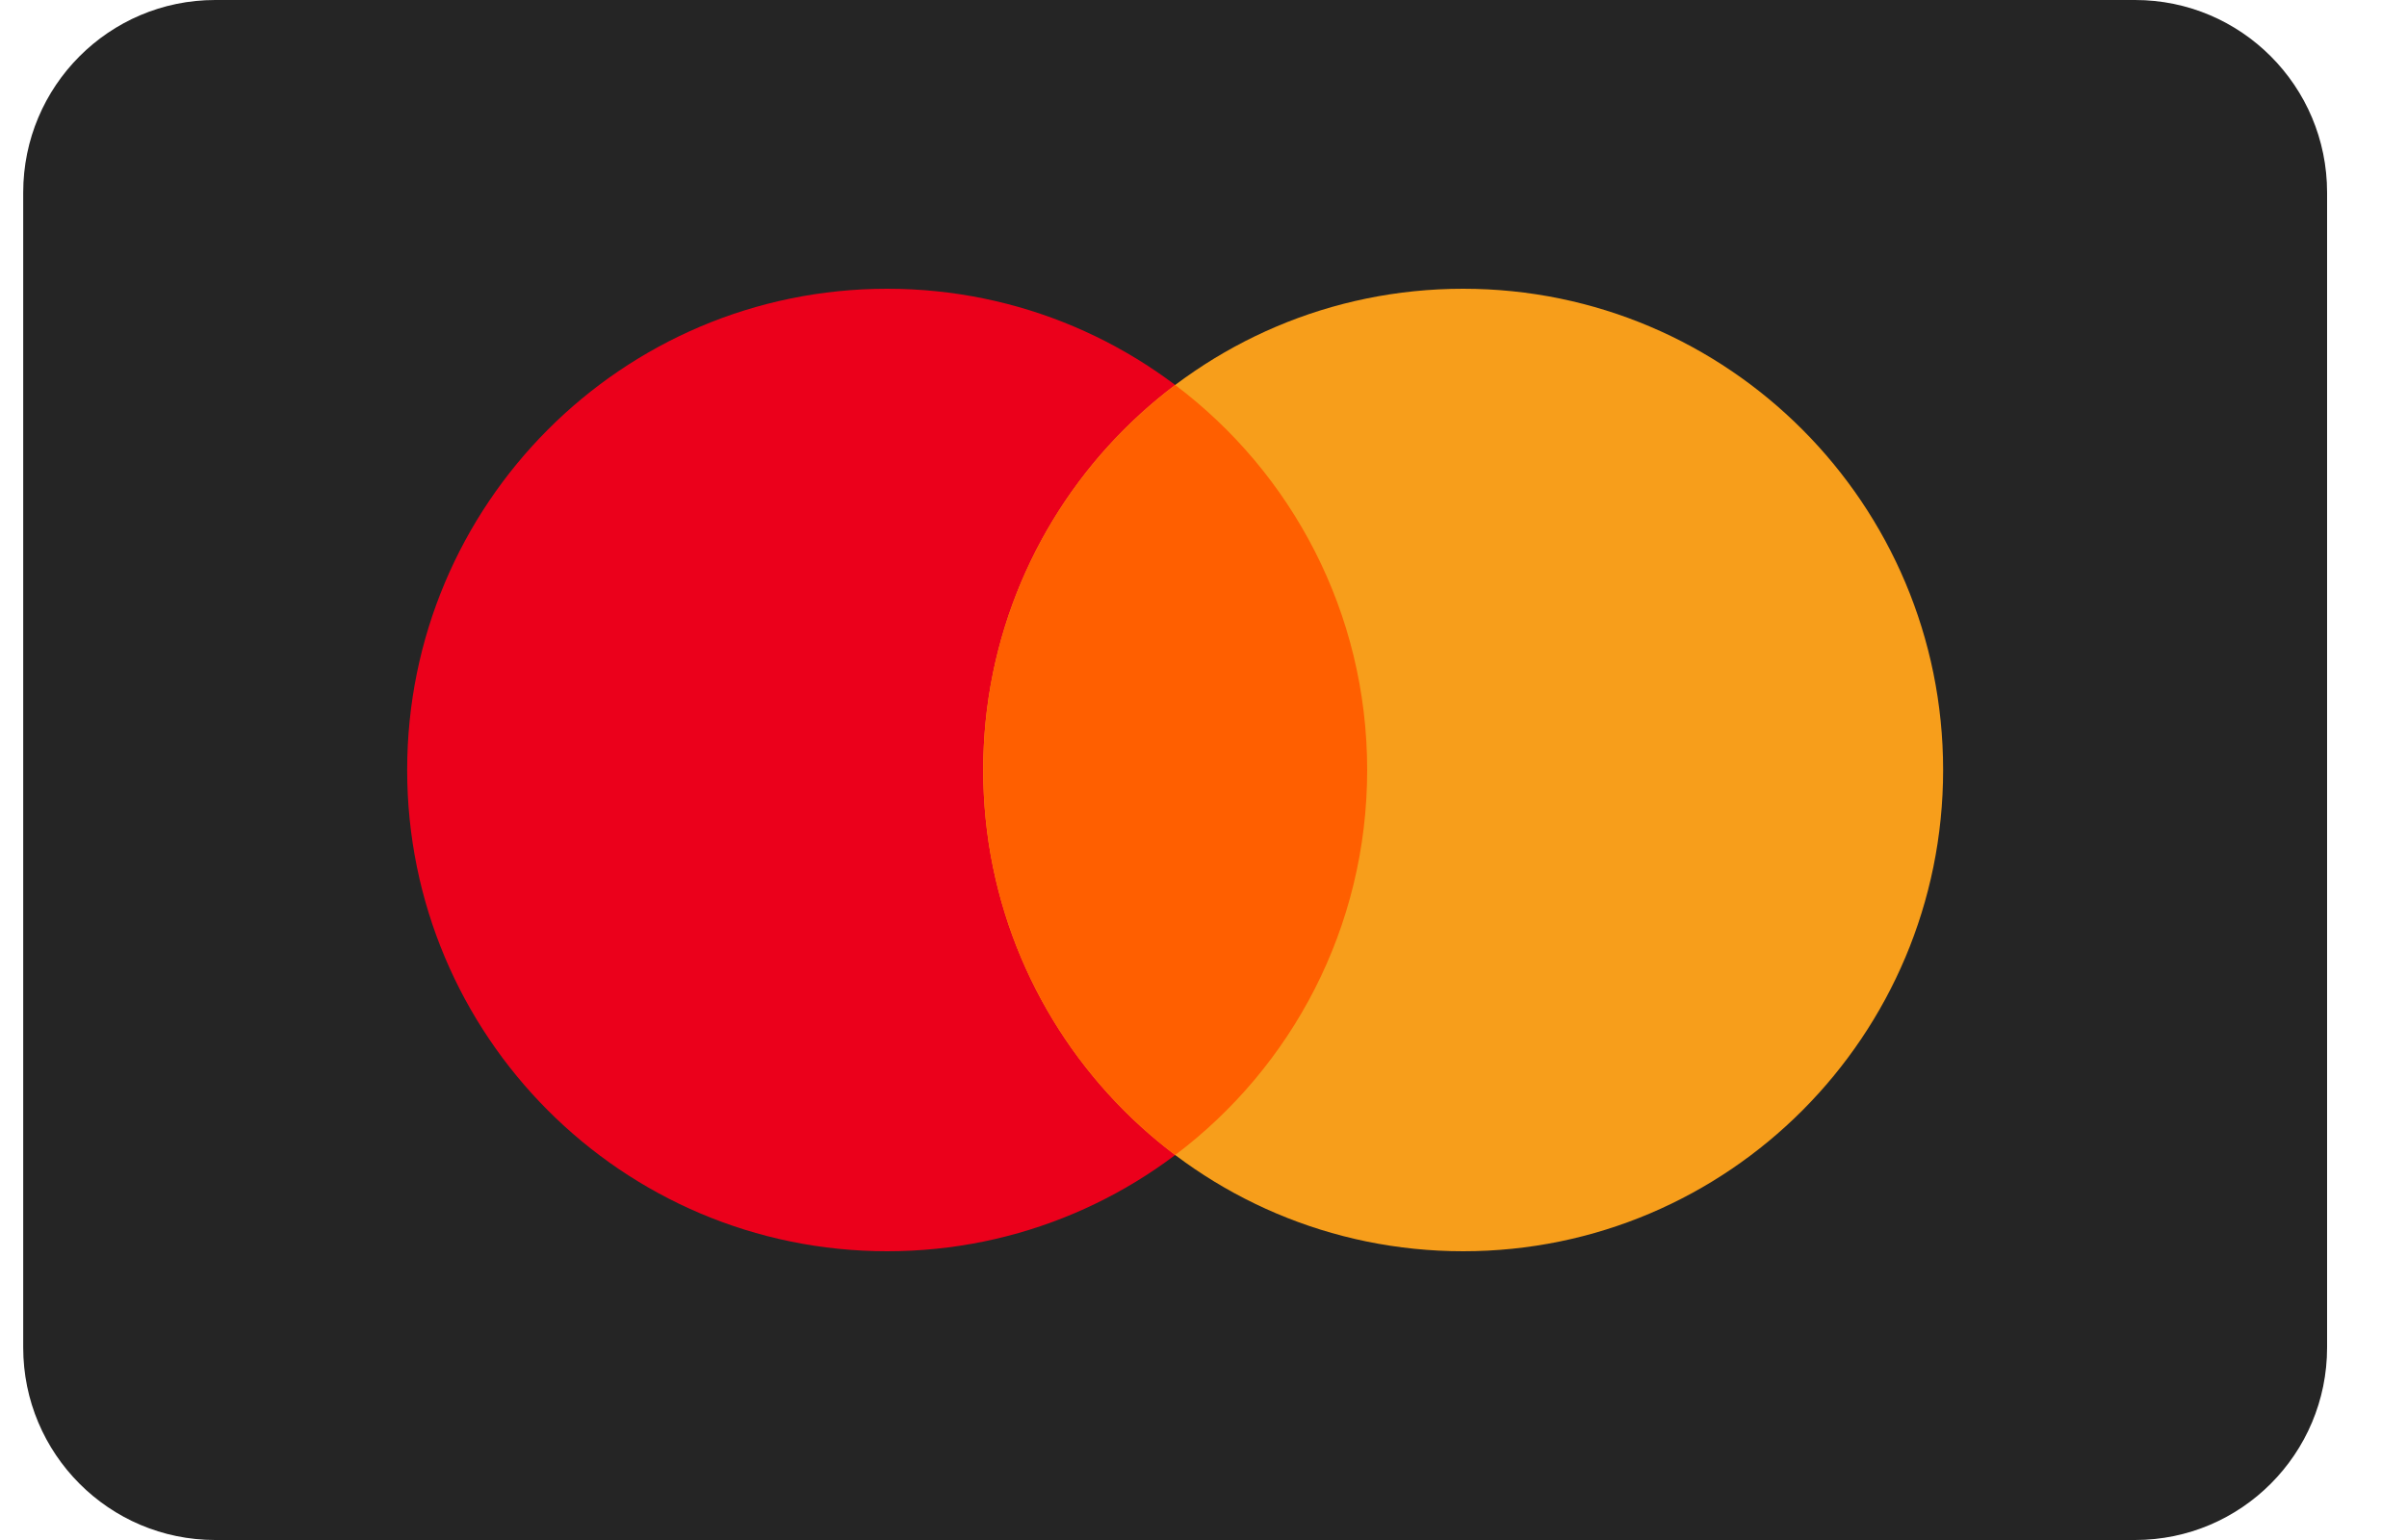 <svg width="25" height="16" viewBox="0 0 25 16" fill="none" xmlns="http://www.w3.org/2000/svg">
<g clip-path="url(#clip0_53_123)">
<path d="M22.176 0H2.235C1.134 0 0.241 0.895 0.241 2V14C0.241 15.105 1.134 16 2.235 16H22.176C23.277 16 24.17 15.105 24.17 14V2C24.17 0.895 23.277 0 22.176 0Z" fill="#252525"/>
<path d="M9.215 13C11.968 13 14.2 10.761 14.2 8C14.2 5.239 11.968 3 9.215 3C6.461 3 4.229 5.239 4.229 8C4.229 10.761 6.461 13 9.215 13Z" fill="#EB001B"/>
<path d="M15.197 13C17.95 13 20.182 10.761 20.182 8C20.182 5.239 17.95 3 15.197 3C12.444 3 10.212 5.239 10.212 8C10.212 10.761 12.444 13 15.197 13Z" fill="#F79E1B"/>
<path fill-rule="evenodd" clip-rule="evenodd" d="M12.206 4C13.417 4.912 14.2 6.364 14.2 8C14.2 9.636 13.417 11.088 12.206 12C10.995 11.088 10.212 9.636 10.212 8C10.212 6.364 10.995 4.912 12.206 4Z" fill="#FF5F00"/>
</g>
<defs>
<clipPath id="clip0_53_123">
<rect width="23.929" height="16" fill="white" transform="translate(0.241)"/>
</clipPath>
</defs>
</svg>
